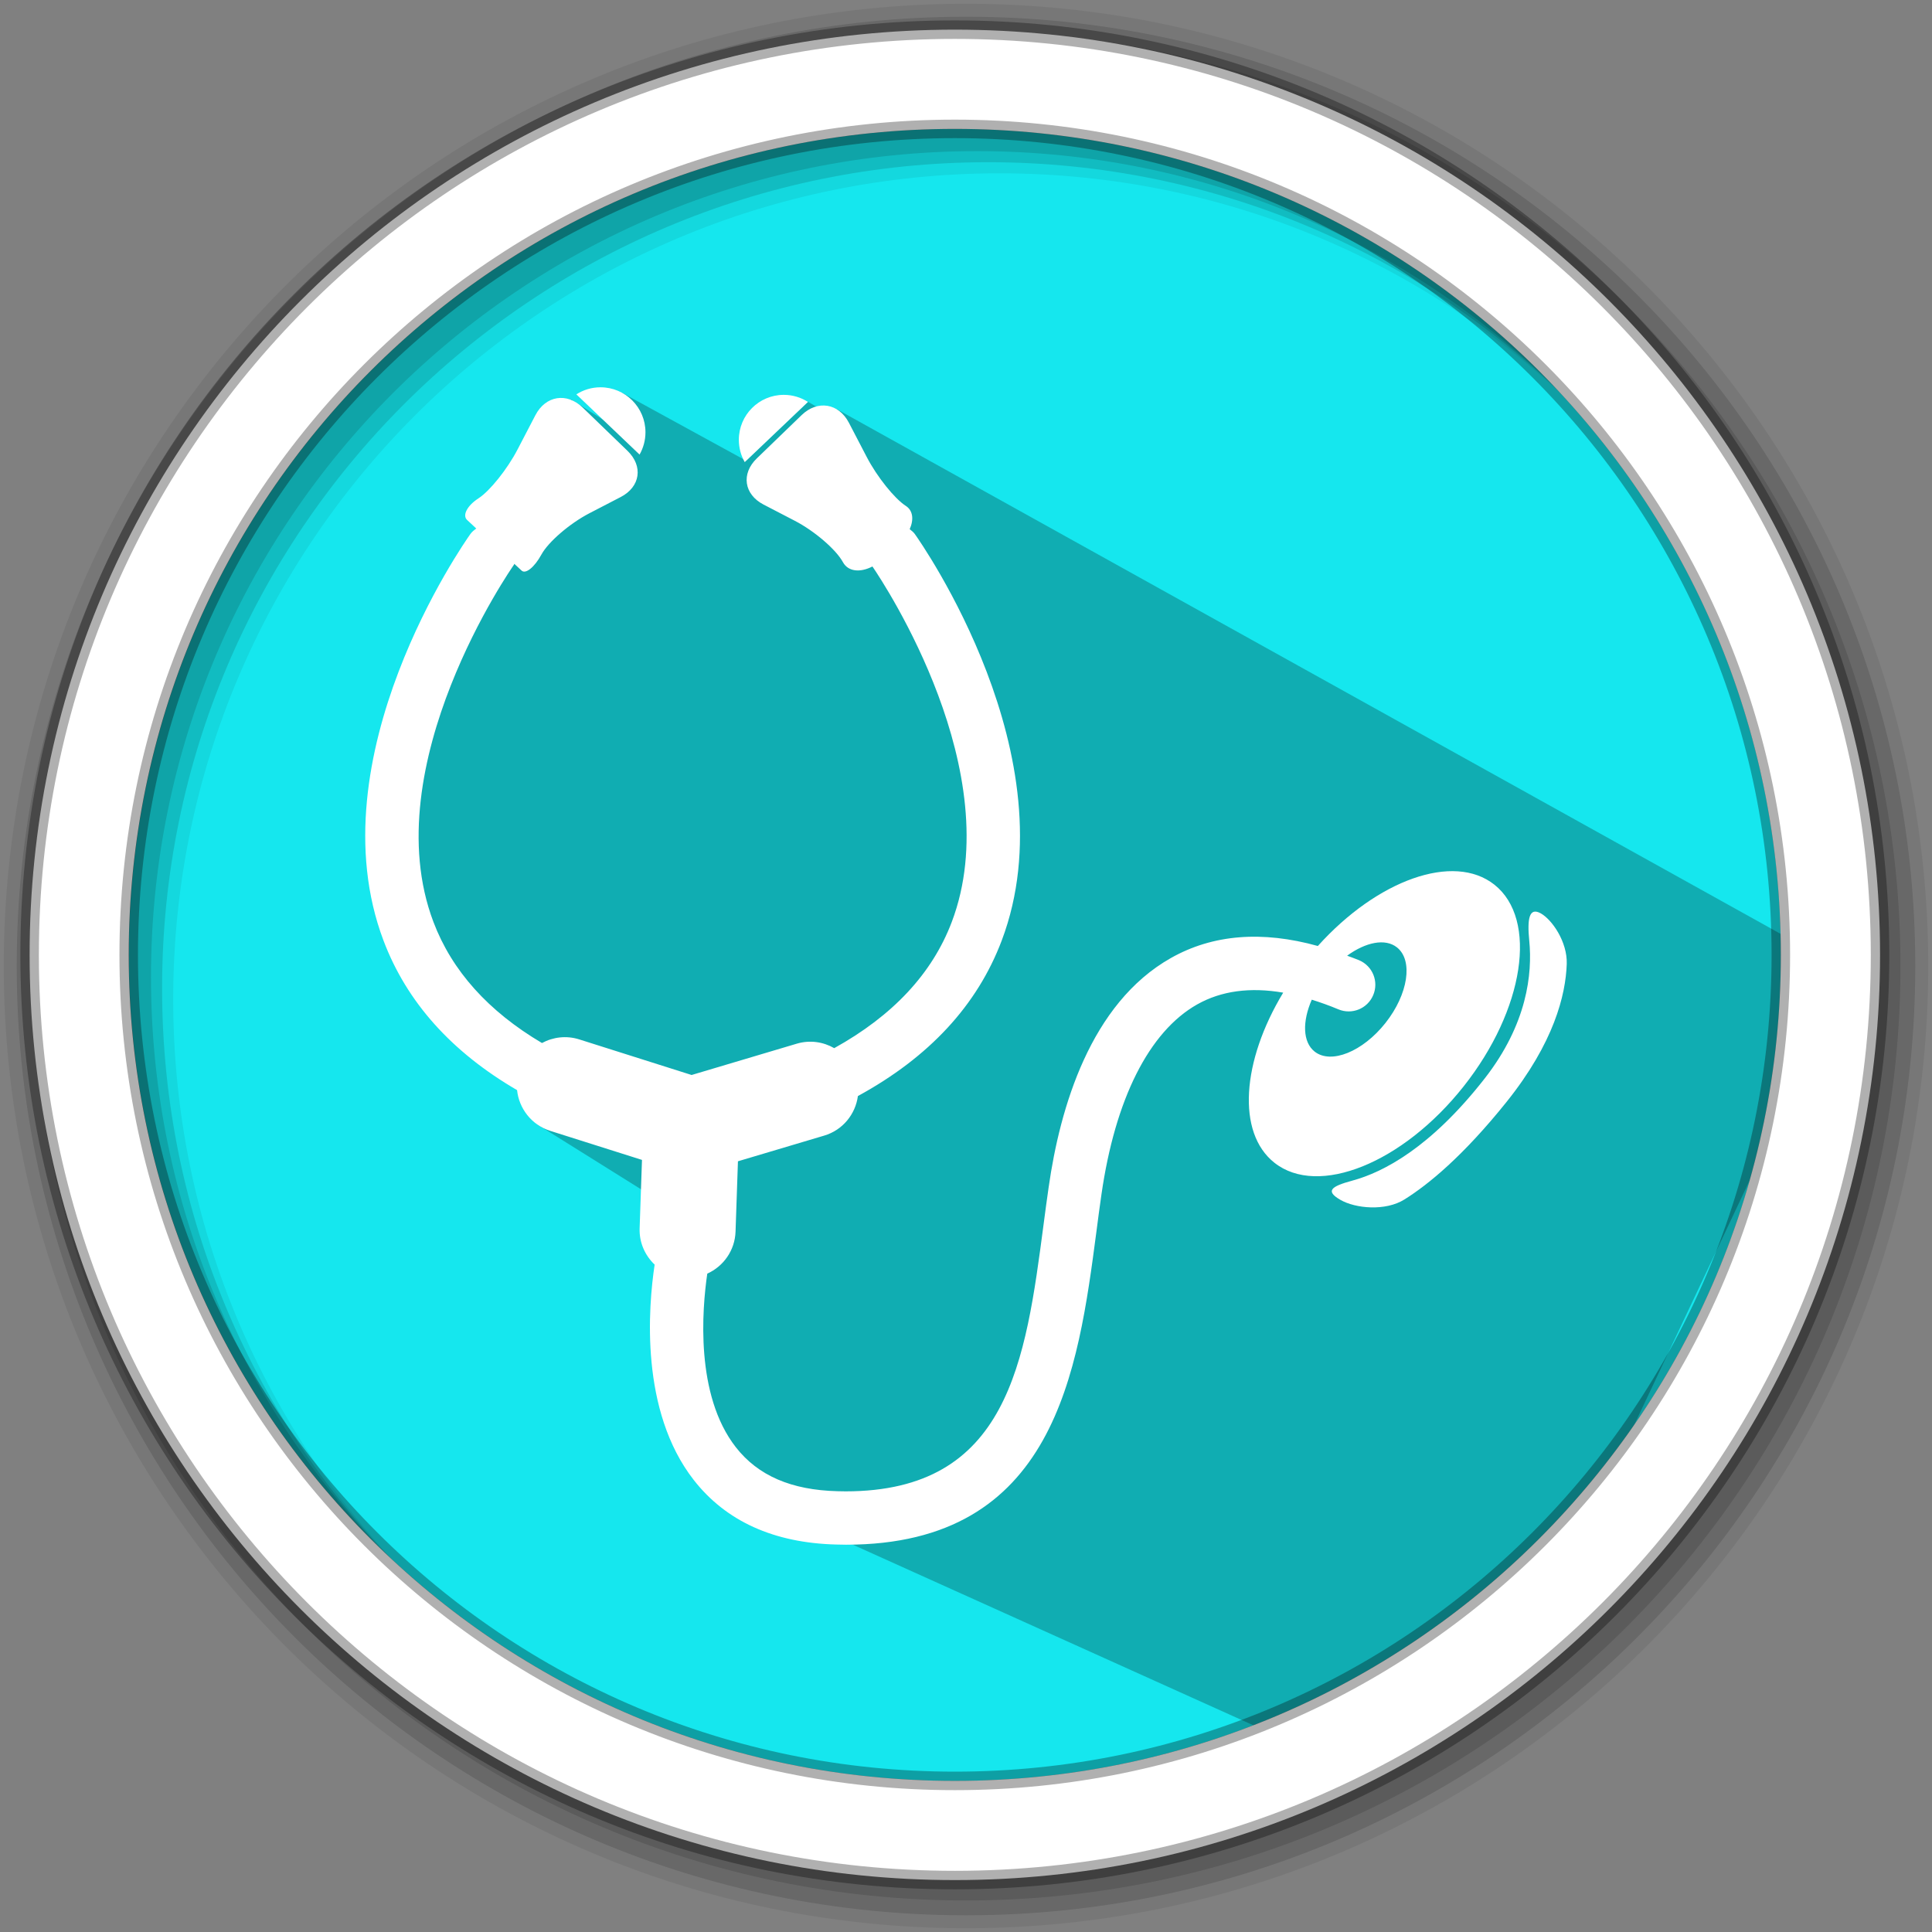 <?xml version="1.0" encoding="UTF-8" standalone="no"?>
<svg
   xmlns:dc="http://purl.org/dc/elements/1.1/"
   xmlns:cc="http://creativecommons.org/ns#"
   xmlns:rdf="http://www.w3.org/1999/02/22-rdf-syntax-ns#"
   xmlns:svg="http://www.w3.org/2000/svg"
   xmlns="http://www.w3.org/2000/svg"
   xmlns:sodipodi="http://sodipodi.sourceforge.net/DTD/sodipodi-0.dtd"
   xmlns:inkscape="http://www.inkscape.org/namespaces/inkscape"
   height="512"
   viewBox="0 0 512 512"
   width="512"
   version="1.1"
   id="svg2"
   inkscape:version="0.91 r13725"
   sodipodi:docname="system-diagnosis.svg">
  <rect x="0" y="0" width="512" height="512" fill="#808080" stroke="none"/>
  <defs
     id="defs17" />
  <sodipodi:namedview
     pagecolor="#ffffff"
     bordercolor="#666666"
     borderopacity="1"
     objecttolerance="10"
     gridtolerance="10"
     guidetolerance="10"
     inkscape:pageopacity="0"
     inkscape:pageshadow="2"
     inkscape:window-width="1920"
     inkscape:window-height="1022"
     id="namedview15"
     showgrid="false"
     inkscape:zoom="2.6074562"
     inkscape:cx="54.851894"
     inkscape:cy="389.79041"
     inkscape:window-x="0"
     inkscape:window-y="0"
     inkscape:window-maximized="1"
     inkscape:current-layer="svg2" />
  <path
     style="fill:#15e7ee;fill-rule:evenodd;fill-opacity:1"
     inkscape:connector-curvature="0"
     d="m 471.95,253.05 c 0,120.9 -98.01,218.9 -218.9,218.9 -120.9,0 -218.9,-98.01 -218.9,-218.9 0,-120.9 98.01,-218.9 218.9,-218.9 120.9,0 218.9,98.01 218.9,218.9"
     id="path6" />
  <path
     inkscape:connector-curvature="0"
     style="opacity:0.25"
     id="path4190"
     d="m 472.878,248.039 -251.103,-139.594 -0.957,1.883 -6.7,-3.849 -16.692,15.907 11.927,4.883 -2.041,0.066 -42.46,-23.246 2.934,12.187 -16.437,-10.406 -53.301,109.845 c 12.106,24.926 7.678,59.3 45.465,69.551 l -1.207,12.671 38.643,24.159 1.48,67.611 153.642,69.279 c 44.78,-18.27 59.685,-21.377 96.662,-80.614 l 39.801,-84.324"
     sodipodi:nodetypes="cccccccccccccccccc" />
  <path
     style="fill-opacity:0.067;fill-rule:evenodd"
     inkscape:connector-curvature="0"
     d="M 256,1 C 115.17,1 1,115.17 1,256 1,396.83 115.17,511 256,511 396.83,511 511,396.83 511,256 511,115.17 396.83,1 256,1 m 8.827,44.931 c 120.9,0 218.9,98 218.9,218.9 0,120.9 -98,218.9 -218.9,218.9 -120.9,0 -218.93,-98 -218.93,-218.9 0,-120.9 98.03,-218.9 218.93,-218.9"
     id="path8" />
  <g
     style="fill-opacity:0.129;fill-rule:evenodd"
     id="g10">
    <path
       inkscape:connector-curvature="0"
       d="m 256,4.433 c -138.94,0 -251.57,112.63 -251.57,251.57 0,138.94 112.63,251.57 251.57,251.57 138.94,0 251.57,-112.63 251.57,-251.57 C 507.57,117.063 394.94,4.433 256,4.433 m 5.885,38.556 c 120.9,0 218.9,98 218.9,218.9 0,120.9 -98,218.9 -218.9,218.9 -120.9,0 -218.93,-98 -218.93,-218.9 0,-120.9 98.03,-218.9 218.93,-218.9"
       id="path12" />
    <path
       inkscape:connector-curvature="0"
       d="m 256,8.356 c -136.77,0 -247.64,110.87 -247.64,247.64 0,136.77 110.87,247.64 247.64,247.64 136.77,0 247.64,-110.87 247.64,-247.64 C 503.64,119.226 392.77,8.356 256,8.356 m 2.942,31.691 c 120.9,0 218.9,98 218.9,218.9 0,120.9 -98,218.9 -218.9,218.9 -120.9,0 -218.93,-98 -218.93,-218.9 0,-120.9 98.03,-218.9 218.93,-218.9"
       id="path14" />
  </g>
  <path
     style="fill:#ffffff;fill-rule:evenodd;stroke:#000000;stroke-width:4.904;stroke-opacity:0.31"
     inkscape:connector-curvature="0"
     d="m 253.04,7.859 c -135.42,0 -245.19,109.78 -245.19,245.19 0,135.42 109.78,245.19 245.19,245.19 135.42,0 245.19,-109.78 245.19,-245.19 0,-135.42 -109.78,-245.19 -245.19,-245.19 z m 0,26.297 c 120.9,0 218.9,98 218.9,218.9 0,120.9 -98,218.9 -218.9,218.9 -120.9,0 -218.93,-98 -218.93,-218.9 0,-120.9 98.03,-218.9 218.93,-218.9 z"
     id="path16" />
  <g
     transform="matrix(5.301,0,0,5.301,82.804,82.741)"
     id="g3"
     style="fill:#ffffff">
    <path
       inkscape:connector-curvature="0"
       d="M 24.771,4.485 C 24.422,4.261 24.008,4.131 23.563,4.131 c -1.241,0 -2.247,1.007 -2.247,2.248 0,0.405 0.107,0.785 0.295,1.115 l 3.16,-3.009 z"
       id="path5"
       style="fill:#ffffff" />
    <path
       inkscape:connector-curvature="0"
       d="m 57.55,38.703 c 3.037,-3.838 3.726,-8.354 1.537,-10.085 -2.038,-1.614 -5.856,-0.236 -8.825,3.066 -2.779,-0.773 -5.248,-0.584 -7.344,0.6 -4.025,2.271 -5.548,7.483 -6.113,11.456 -0.09,0.611 -0.171,1.232 -0.254,1.861 -0.902,6.859 -1.758,13.347 -9.899,13.347 -0.131,0 -0.266,-10e-4 -0.4,-0.007 -2.31,-0.057 -3.973,-0.776 -5.084,-2.196 -2.045,-2.614 -1.69,-6.897 -1.43,-8.681 0.805,-0.363 1.381,-1.156 1.413,-2.101 l 0.12,-3.516 4.309,-1.283 c 0.934,-0.276 1.566,-1.073 1.688,-1.979 3.56,-1.94 5.968,-4.539 7.189,-7.772 C 37.925,22.235 30.434,11.537 30.112,11.086 30.042,10.987 29.947,10.921 29.858,10.847 30.072,10.36 30.021,9.913 29.663,9.682 29.098,9.317 28.225,8.227 27.715,7.248 L 26.819,5.527 C 26.309,4.547 25.251,4.376 24.456,5.142 l -2.24,2.164 c -0.795,0.767 -0.644,1.801 0.336,2.31 l 1.568,0.814 c 0.98,0.509 2.055,1.433 2.399,2.064 0.26,0.475 0.853,0.536 1.476,0.217 0.636,0.932 6.801,10.286 3.967,17.769 -0.976,2.581 -2.949,4.688 -5.877,6.311 -0.55,-0.316 -1.22,-0.418 -1.874,-0.223 l -5.256,1.565 -5.619,-1.78 C 12.691,36.15 12.025,36.236 11.474,36.535 8.793,34.948 6.973,32.927 6.047,30.48 3.078,22.637 9.999,12.73 10.069,12.63 c 0.011,-0.016 0.012,-0.034 0.023,-0.051 0,0 0.163,0.152 0.365,0.339 0.202,0.188 0.645,-0.172 0.989,-0.803 0.344,-0.632 1.418,-1.556 2.398,-2.064 l 1.568,-0.813 c 0.981,-0.509 1.131,-1.543 0.336,-2.31 L 13.508,4.764 C 12.713,3.997 11.655,4.169 11.145,5.149 L 10.25,6.868 C 9.74,7.848 8.867,8.937 8.302,9.303 7.736,9.668 7.481,10.154 7.733,10.388 l 0.456,0.424 c -0.105,0.08 -0.211,0.16 -0.292,0.274 -0.321,0.451 -7.812,11.149 -4.345,20.327 1.161,3.073 3.402,5.569 6.677,7.476 0.097,0.92 0.722,1.74 1.659,2.037 l 4.586,1.452 -0.118,3.422 c -0.024,0.714 0.272,1.357 0.751,1.813 -0.319,2.121 -0.745,7.304 1.953,10.764 1.611,2.064 4.007,3.15 7.123,3.229 0.168,0.006 0.331,0.009 0.493,0.009 10.453,0 11.598,-8.675 12.518,-15.664 0.08,-0.618 0.16,-1.229 0.248,-1.833 0.683,-4.776 2.381,-8.154 4.785,-9.512 1.211,-0.683 2.654,-0.873 4.303,-0.59 -2.071,3.426 -2.334,7.004 -0.441,8.502 2.186,1.732 6.423,0.024 9.461,-3.815 z m -3.907,-3.171 c -1.138,1.438 -2.725,2.077 -3.543,1.43 -0.601,-0.476 -0.617,-1.509 -0.141,-2.594 0.432,0.136 0.869,0.289 1.324,0.481 0.679,0.286 1.46,-0.029 1.746,-0.707 0.289,-0.679 -0.028,-1.459 -0.706,-1.747 -0.202,-0.086 -0.396,-0.149 -0.597,-0.226 0.928,-0.676 1.904,-0.88 2.49,-0.416 0.822,0.65 0.563,2.343 -0.573,3.779 z"
       id="path7"
       style="fill:#ffffff" />
    <path
       inkscape:connector-curvature="0"
       d="m 16.648,6.001 c 0,-1.241 -1.006,-2.248 -2.247,-2.248 -0.445,0 -0.859,0.13 -1.208,0.354 l 3.16,3.01 c 0.188,-0.331 0.295,-0.711 0.295,-1.116 z"
       id="path9"
       style="fill:#ffffff" />
    <path
       inkscape:connector-curvature="0"
       d="m 61.398,30.048 c -0.57,-0.312 -0.676,0.272 -0.567,1.372 0.162,1.643 -0.099,4.161 -2.231,6.891 -2.689,3.441 -5.054,4.682 -6.617,5.104 -1.066,0.289 -1.358,0.517 -0.596,0.959 0.764,0.44 2.262,0.571 3.198,-0.015 1.197,-0.746 2.942,-2.174 5.115,-4.885 2.366,-2.955 2.954,-5.345 3.005,-6.894 0.036,-1.102 -0.736,-2.22 -1.307,-2.532 z"
       id="path11"
       style="fill:#ffffff" />
  </g>
</svg>
